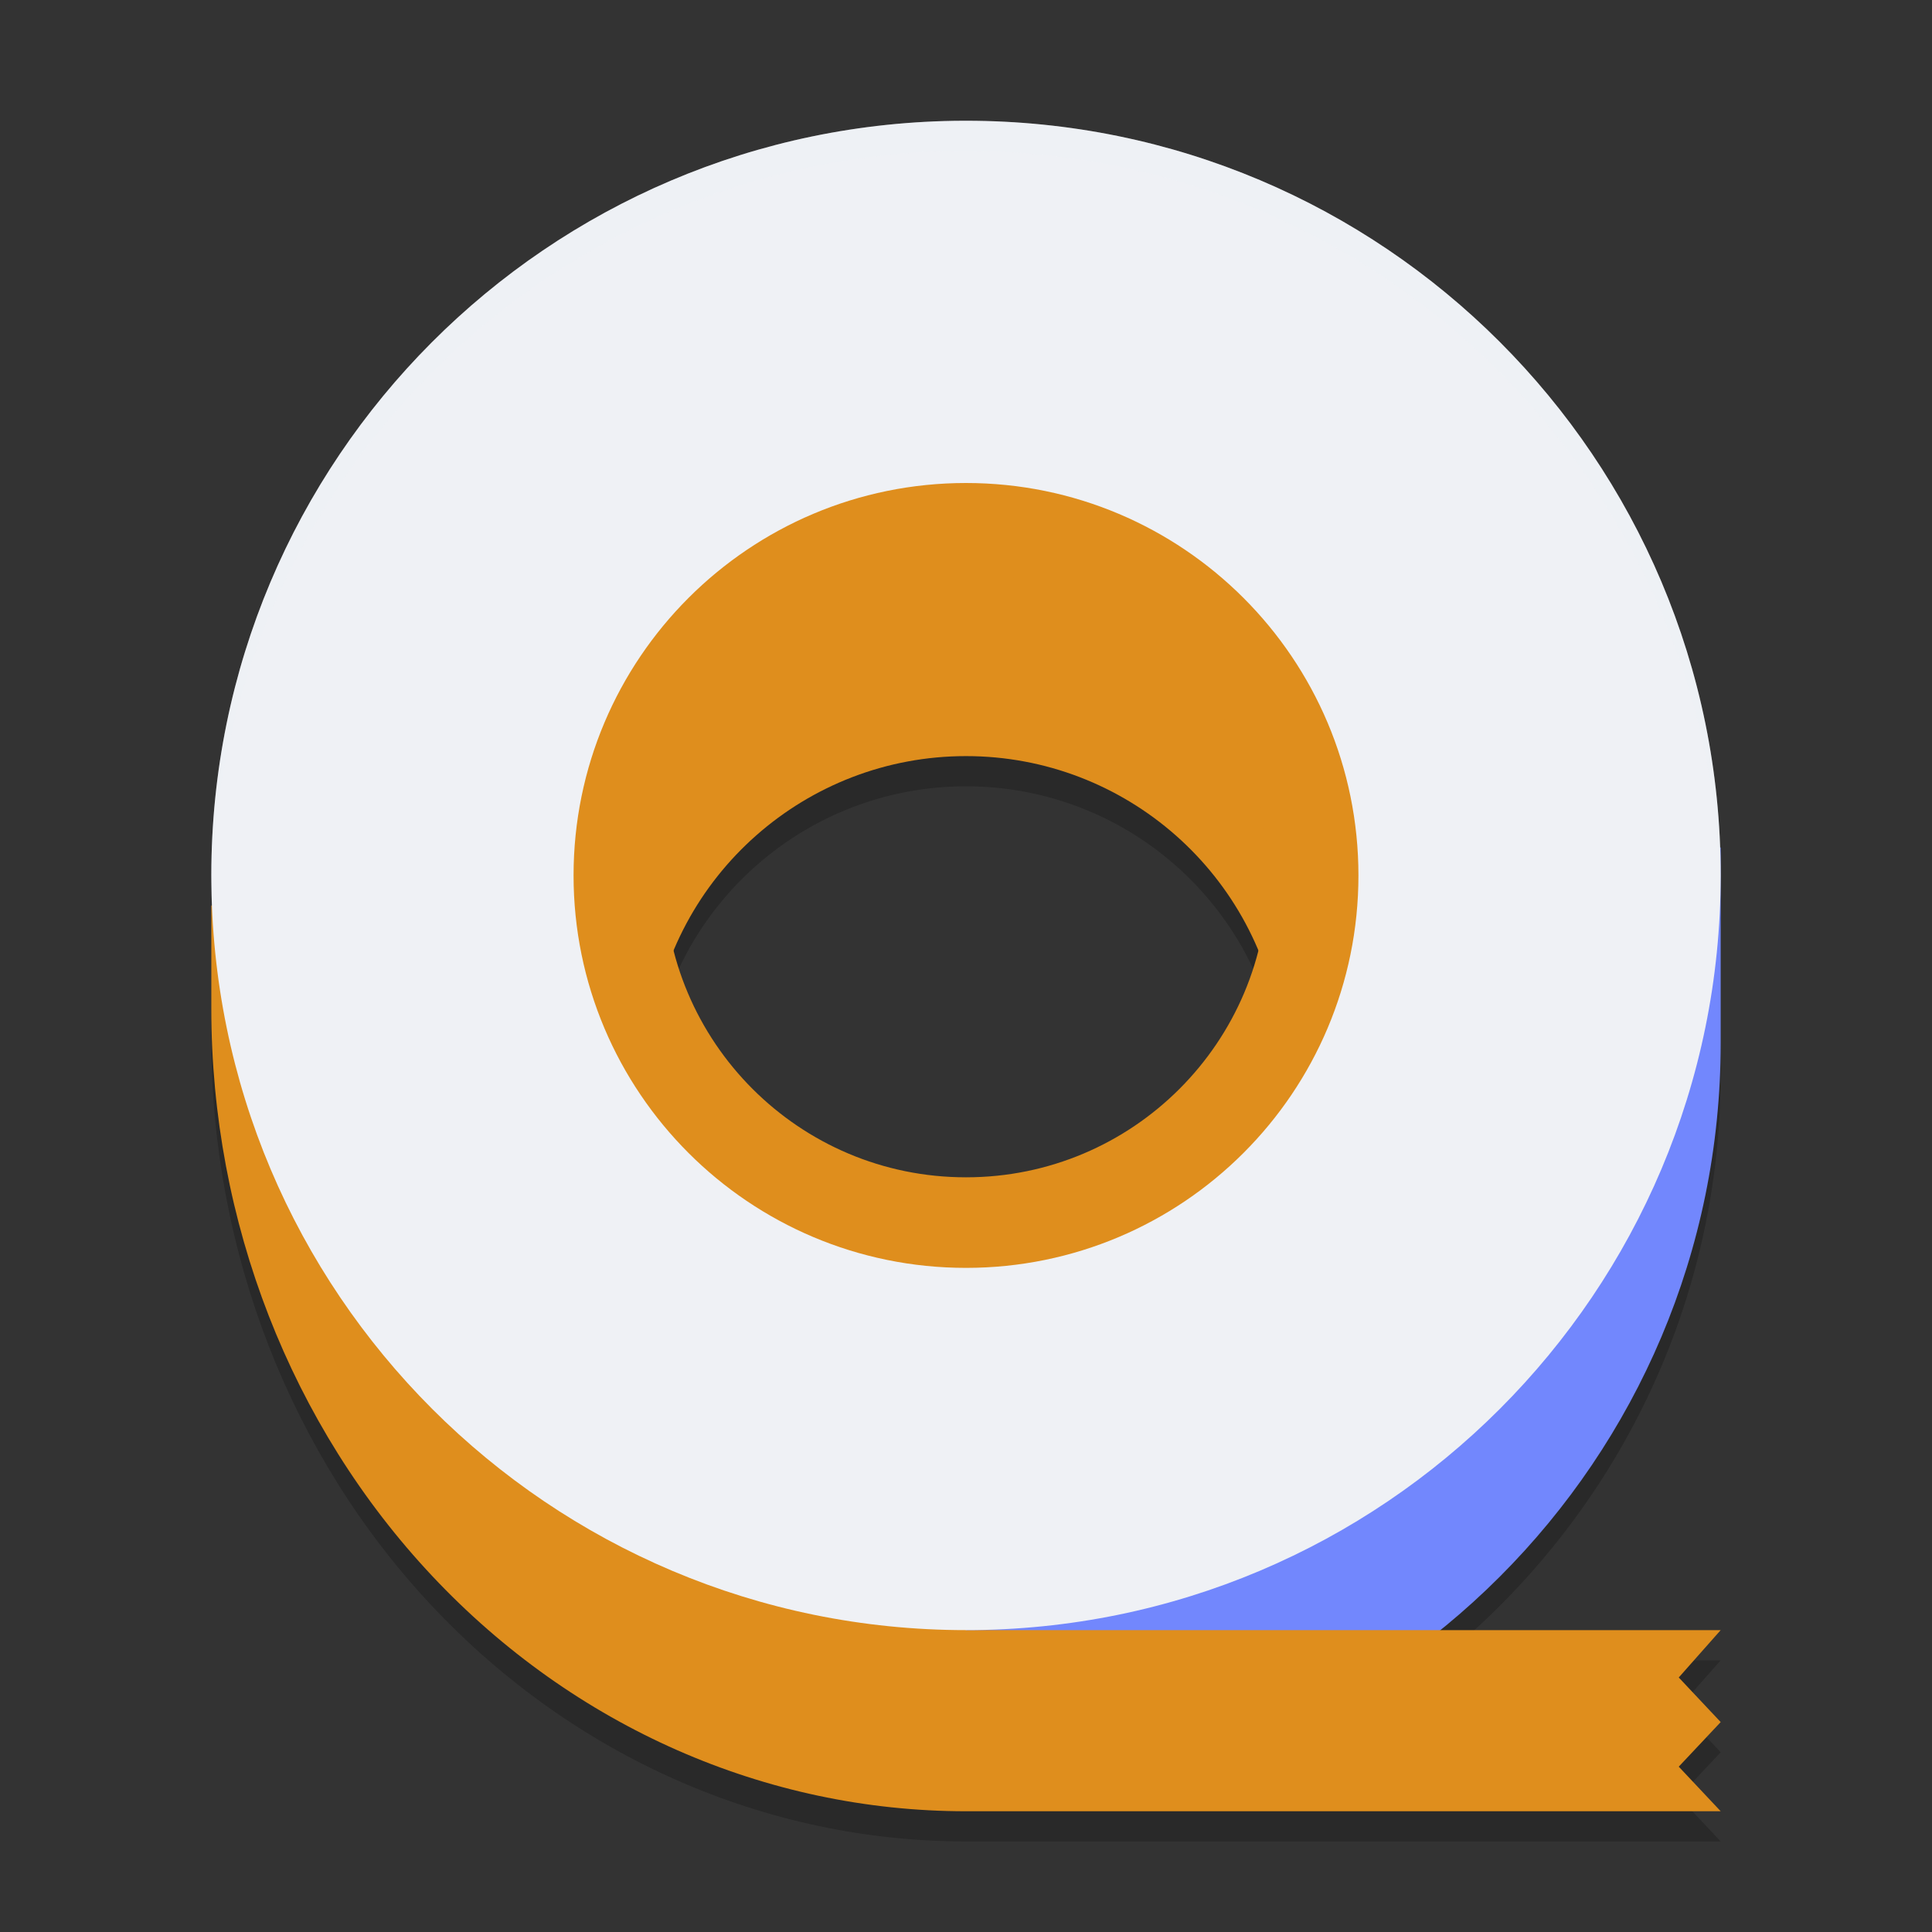 <svg xmlns="http://www.w3.org/2000/svg" width="64" height="64" version="1">
 <rect width="100%" height="100%" fill="#333333" stroke="none"/>
 <path style="opacity:0.2" d="M 46.816,29.074 V 43.891 H 32 V 57 H 44.805 C 52.1,52.634 57,44.676 57,35.555 v -6.48 z"/>
 <path style="opacity:0.2" d="m 7,31 v 3.411 C 7,41.462 9.633,48.227 14.322,53.212 19.01,58.2 25.37,61 32,61 H 57 L 55.611,59.523 57,58.046 55.611,56.569 57,55 H 32 V 43.274 H 17.185 V 27.518 Z"/>
 <path style="opacity:0.2" d="m 32,18.693 c -6.381,0 -11.556,5.175 -11.556,11.556 0,1.728 0.388,3.433 1.133,4.99 0.663,-5.253 5.129,-9.192 10.423,-9.192 5.294,0 9.76,3.939 10.423,9.192 0.745,-1.559 1.133,-3.262 1.133,-4.99 0,-6.381 -5.175,-11.556 -11.556,-11.556 z m 0,0"/>
 <path style="fill:#7287fd" d="m 46.815,28.075 v 14.815 H 32 V 59.556 c 13.808,0 25,-11.192 25,-25 v -6.481 z m 0,0"/>
 <path style="fill:#df8e1d" d="m 7,30 v 3.411 C 7,40.462 9.633,47.227 14.322,52.212 19.01,57.2 25.37,60 32,60 H 57 L 55.611,58.523 57,57.046 55.611,55.569 57,54 H 32 V 42.274 H 17.185 V 26.518 Z"/>
 <path style="fill:#eff1f5" d="M 31.922,4 C 18.145,4.042 7,15.224 7,29 c 0,13.808 11.192,25 25,25 13.808,0 25,-11.192 25,-25 C 57,15.193 45.808,4 32,4 c -0.025,0 -0.051,0 -0.078,0 z M 32,18.815 c 5.624,0 10.185,4.561 10.185,10.185 0,5.624 -4.561,10.185 -10.185,10.185 -5.624,0 -10.185,-4.561 -10.185,-10.185 0,-5.624 4.561,-10.185 10.185,-10.185 z m 0,0"/>
 <path style="fill:#df8e1d" d="m 32,17.693 c -6.381,0 -11.556,5.175 -11.556,11.556 0,1.728 0.388,3.433 1.133,4.99 0.663,-5.253 5.129,-9.192 10.423,-9.192 5.294,0 9.76,3.939 10.423,9.192 0.745,-1.559 1.133,-3.262 1.133,-4.99 0,-6.381 -5.175,-11.556 -11.556,-11.556 z m 0,0"/>
 <path style="fill:none;stroke:#df8e1d;stroke-width:3;stroke-linecap:round;stroke-linejoin:round" d="M 43.5,29 C 43.5,35.352 38.352,40.5 32,40.5 25.648,40.5 20.5,35.352 20.5,29 c 0,-6.352 5.148,-11.5 11.5,-11.5 6.352,0 11.5,5.148 11.5,11.5 z m 0,0"/>
 <path style="opacity:0.2;fill:#eff1f5" d="M 31.922 4 C 18.145 4.042 7 15.223 7 29 C 7 29.114 7.011 29.225 7.018 29.338 C 7.369 15.868 18.367 5.041 31.922 5 L 32 5 C 45.585 5 56.63 15.836 56.982 29.336 C 56.989 29.224 57 29.113 57 29 C 57 15.192 45.808 4 32 4 L 31.922 4 z"/>
</svg>
